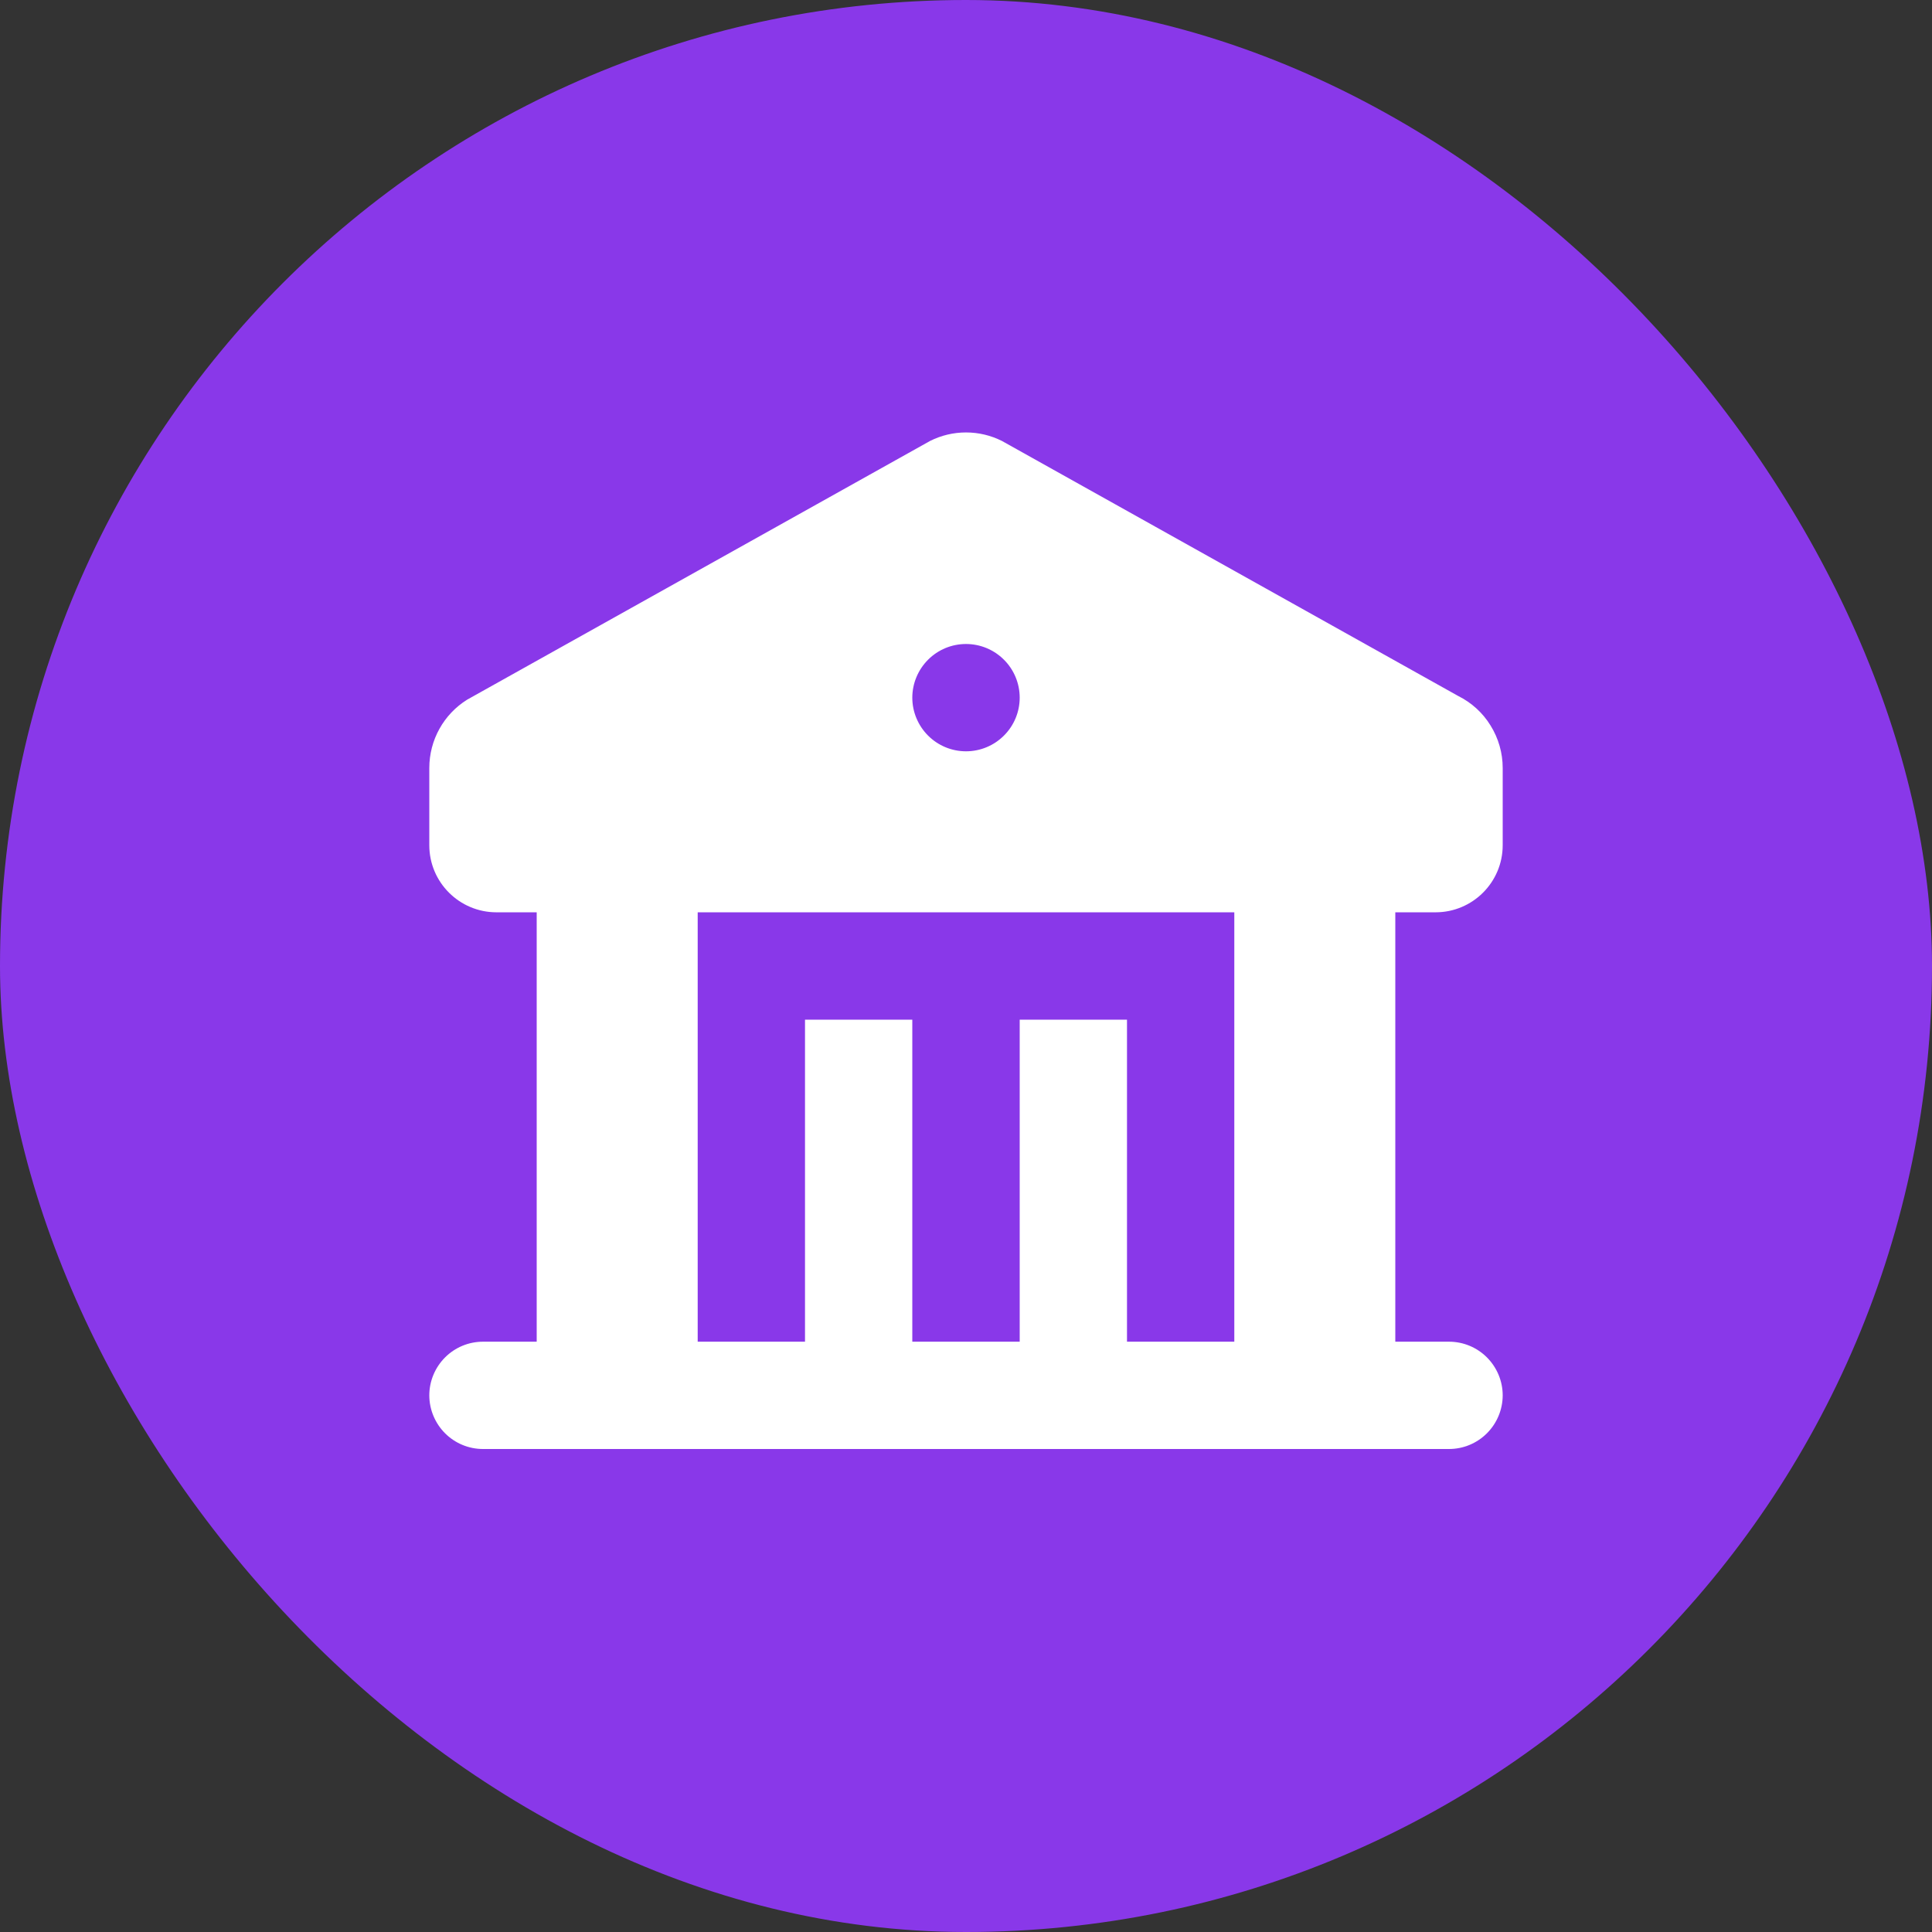 <svg width="24" height="24" viewBox="0 0 24 24" fill="none" xmlns="http://www.w3.org/2000/svg">
<rect x="0" y="0" width="24" height="24" fill="#333333" stroke="none"/>
<rect width="24" height="24" rx="12" fill="#8938E9"/>
<path fill-rule="evenodd" clip-rule="evenodd" d="M12.447 5.478L18.113 8.645C18.28 8.728 18.42 8.855 18.517 9.014C18.615 9.172 18.667 9.354 18.667 9.54V10.5C18.667 10.96 18.293 11.333 17.833 11.333H17.333V16.667H18C18.177 16.667 18.346 16.737 18.471 16.862C18.596 16.987 18.667 17.157 18.667 17.333C18.667 17.51 18.596 17.68 18.471 17.805C18.346 17.93 18.177 18 18 18H6C5.823 18 5.654 17.93 5.529 17.805C5.404 17.68 5.333 17.51 5.333 17.333C5.333 17.157 5.404 16.987 5.529 16.862C5.654 16.737 5.823 16.667 6 16.667H6.667V11.333H6.167C5.707 11.333 5.333 10.96 5.333 10.5V9.54C5.333 9.192 5.513 8.872 5.804 8.691L11.553 5.478C11.692 5.408 11.845 5.372 12 5.372C12.155 5.372 12.308 5.408 12.447 5.478ZM15.333 11.333H8.667V16.667H10V12.667H11.333V16.667H12.667V12.667H14V16.667H15.333V11.333ZM12 8C11.823 8 11.654 8.07 11.529 8.195C11.404 8.32 11.333 8.49 11.333 8.667C11.333 8.843 11.404 9.013 11.529 9.138C11.654 9.263 11.823 9.333 12 9.333C12.177 9.333 12.346 9.263 12.471 9.138C12.597 9.013 12.667 8.843 12.667 8.667C12.667 8.49 12.597 8.32 12.471 8.195C12.346 8.07 12.177 8 12 8Z" fill="white"/>
</svg>
